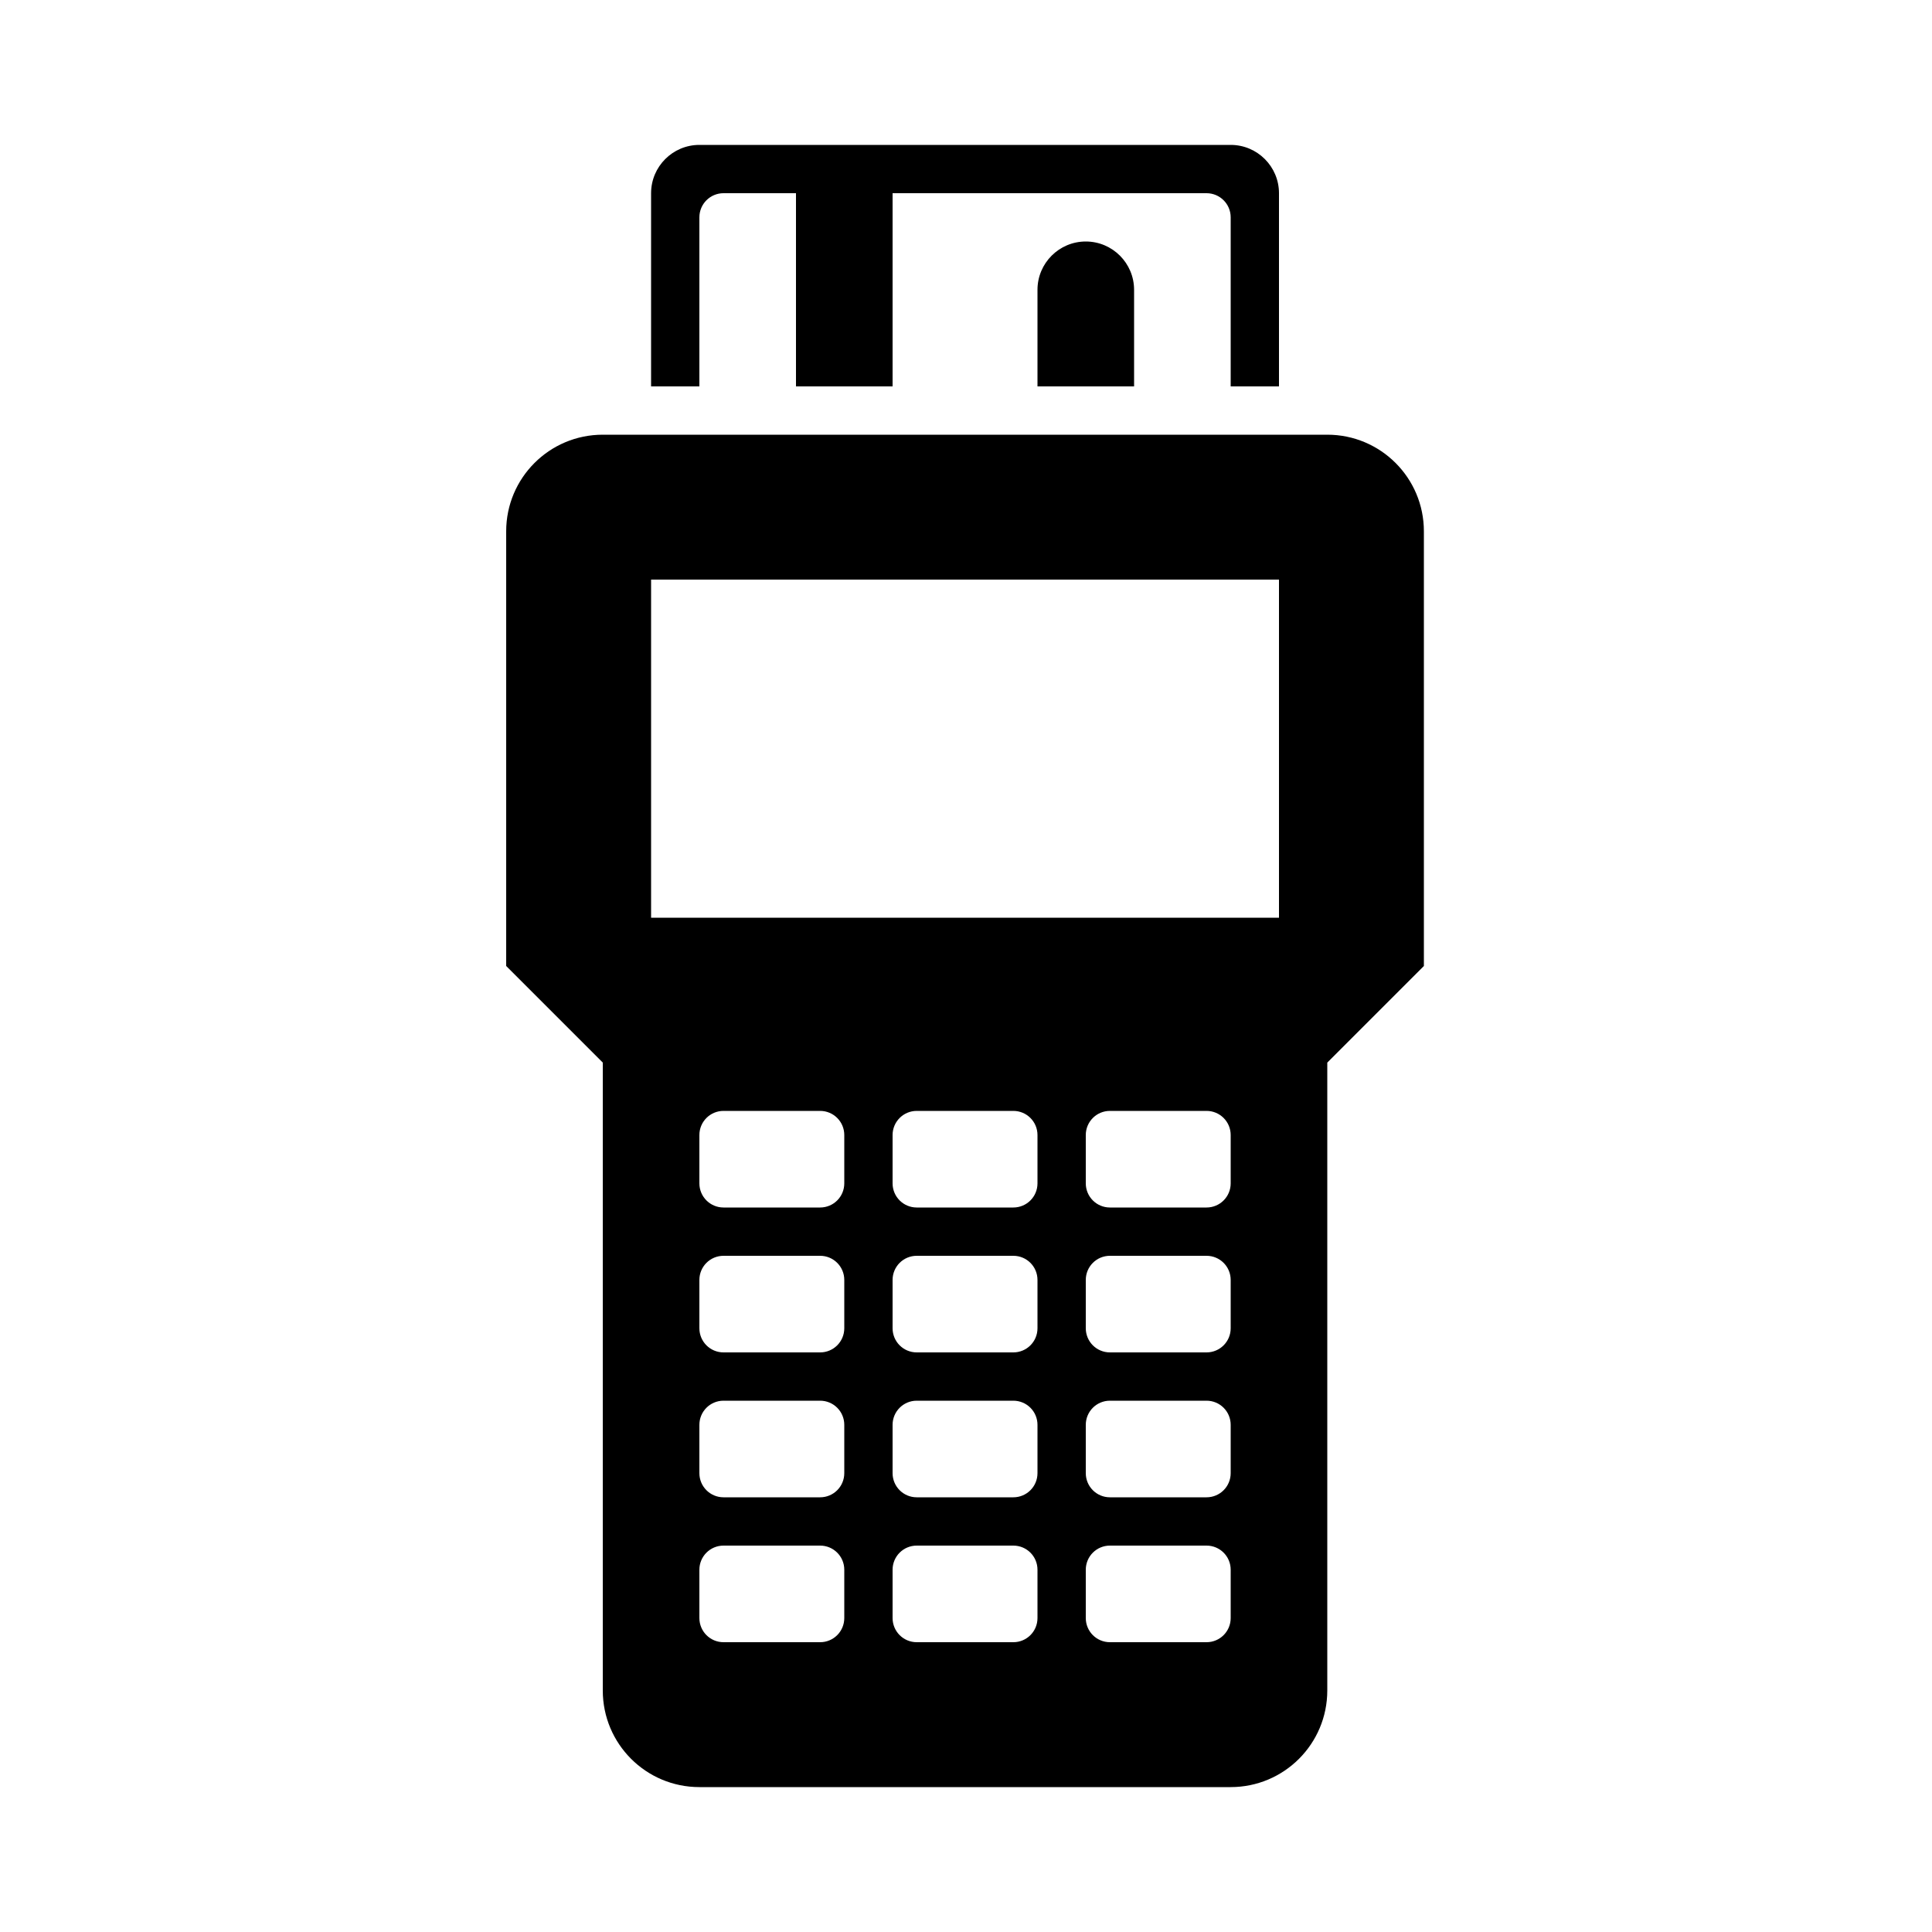 <svg width="24" height="24" viewBox="0 0 24 24" fill="currentColor" xmlns="http://www.w3.org/2000/svg">
<path fill-rule="evenodd" clip-rule="evenodd" d="M16.488 5.4H7.488C6.825 5.4 6.288 5.937 6.288 6.6V12L7.488 13.2V21C7.488 21.663 8.025 22.2 8.688 22.2H15.288C15.951 22.2 16.488 21.663 16.488 21V13.2L17.688 12V6.6C17.688 5.937 17.151 5.4 16.488 5.4ZM10.488 20.1C10.488 20.266 10.354 20.4 10.188 20.4H8.988C8.822 20.4 8.688 20.266 8.688 20.1V19.5C8.688 19.334 8.822 19.2 8.988 19.2H10.188C10.354 19.2 10.488 19.334 10.488 19.5V20.1ZM10.488 18.3C10.488 18.466 10.354 18.6 10.188 18.6H8.988C8.822 18.6 8.688 18.466 8.688 18.3V17.7C8.688 17.534 8.822 17.4 8.988 17.4H10.188C10.354 17.4 10.488 17.534 10.488 17.7V18.3ZM10.488 16.5C10.488 16.666 10.354 16.8 10.188 16.8H8.988C8.822 16.8 8.688 16.666 8.688 16.5V15.9C8.688 15.734 8.822 15.6 8.988 15.6H10.188C10.354 15.6 10.488 15.734 10.488 15.9V16.5ZM10.488 14.7C10.488 14.866 10.354 15 10.188 15H8.988C8.822 15 8.688 14.866 8.688 14.7V14.1C8.688 13.934 8.822 13.8 8.988 13.8H10.188C10.354 13.8 10.488 13.934 10.488 14.1V14.7ZM12.888 20.1C12.888 20.266 12.754 20.4 12.588 20.4H11.388C11.222 20.4 11.088 20.266 11.088 20.1V19.5C11.088 19.334 11.222 19.2 11.388 19.2H12.588C12.754 19.2 12.888 19.334 12.888 19.5V20.1ZM12.888 18.3C12.888 18.466 12.754 18.6 12.588 18.6H11.388C11.222 18.6 11.088 18.466 11.088 18.3V17.7C11.088 17.534 11.222 17.4 11.388 17.4H12.588C12.754 17.4 12.888 17.534 12.888 17.7V18.3ZM12.888 16.5C12.888 16.666 12.754 16.8 12.588 16.8H11.388C11.222 16.8 11.088 16.666 11.088 16.5V15.9C11.088 15.734 11.222 15.6 11.388 15.6H12.588C12.754 15.6 12.888 15.734 12.888 15.9V16.5ZM12.888 14.7C12.888 14.866 12.754 15 12.588 15H11.388C11.222 15 11.088 14.866 11.088 14.7V14.1C11.088 13.934 11.222 13.8 11.388 13.8H12.588C12.754 13.8 12.888 13.934 12.888 14.1V14.7ZM15.288 20.1C15.288 20.266 15.154 20.4 14.988 20.4H13.788C13.622 20.4 13.488 20.266 13.488 20.1V19.5C13.488 19.334 13.622 19.2 13.788 19.2H14.988C15.154 19.2 15.288 19.334 15.288 19.5V20.1ZM15.288 18.3C15.288 18.466 15.154 18.6 14.988 18.6H13.788C13.622 18.6 13.488 18.466 13.488 18.3V17.7C13.488 17.534 13.622 17.4 13.788 17.4H14.988C15.154 17.4 15.288 17.534 15.288 17.7V18.3ZM15.288 16.5C15.288 16.666 15.154 16.8 14.988 16.8H13.788C13.622 16.8 13.488 16.666 13.488 16.5V15.9C13.488 15.734 13.622 15.6 13.788 15.6H14.988C15.154 15.6 15.288 15.734 15.288 15.9V16.5ZM15.288 14.7C15.288 14.866 15.154 15 14.988 15H13.788C13.622 15 13.488 14.866 13.488 14.7V14.1C13.488 13.934 13.622 13.8 13.788 13.8H14.988C15.154 13.8 15.288 13.934 15.288 14.1V14.7ZM15.888 11.4H8.088V7.2H15.888V11.4ZM8.688 2.7C8.688 2.534 8.822 2.4 8.988 2.4H9.888V4.8H11.088V2.4H14.988C15.154 2.4 15.288 2.534 15.288 2.7V4.8H15.888V2.4C15.888 2.069 15.619 1.8 15.288 1.8H8.688C8.357 1.8 8.088 2.069 8.088 2.4V4.8H8.688V2.7ZM12.888 3.6V4.8H14.088V3.6C14.088 3.269 13.819 3 13.488 3C13.157 3 12.888 3.269 12.888 3.6Z" fill="currentColor"/>
</svg>
